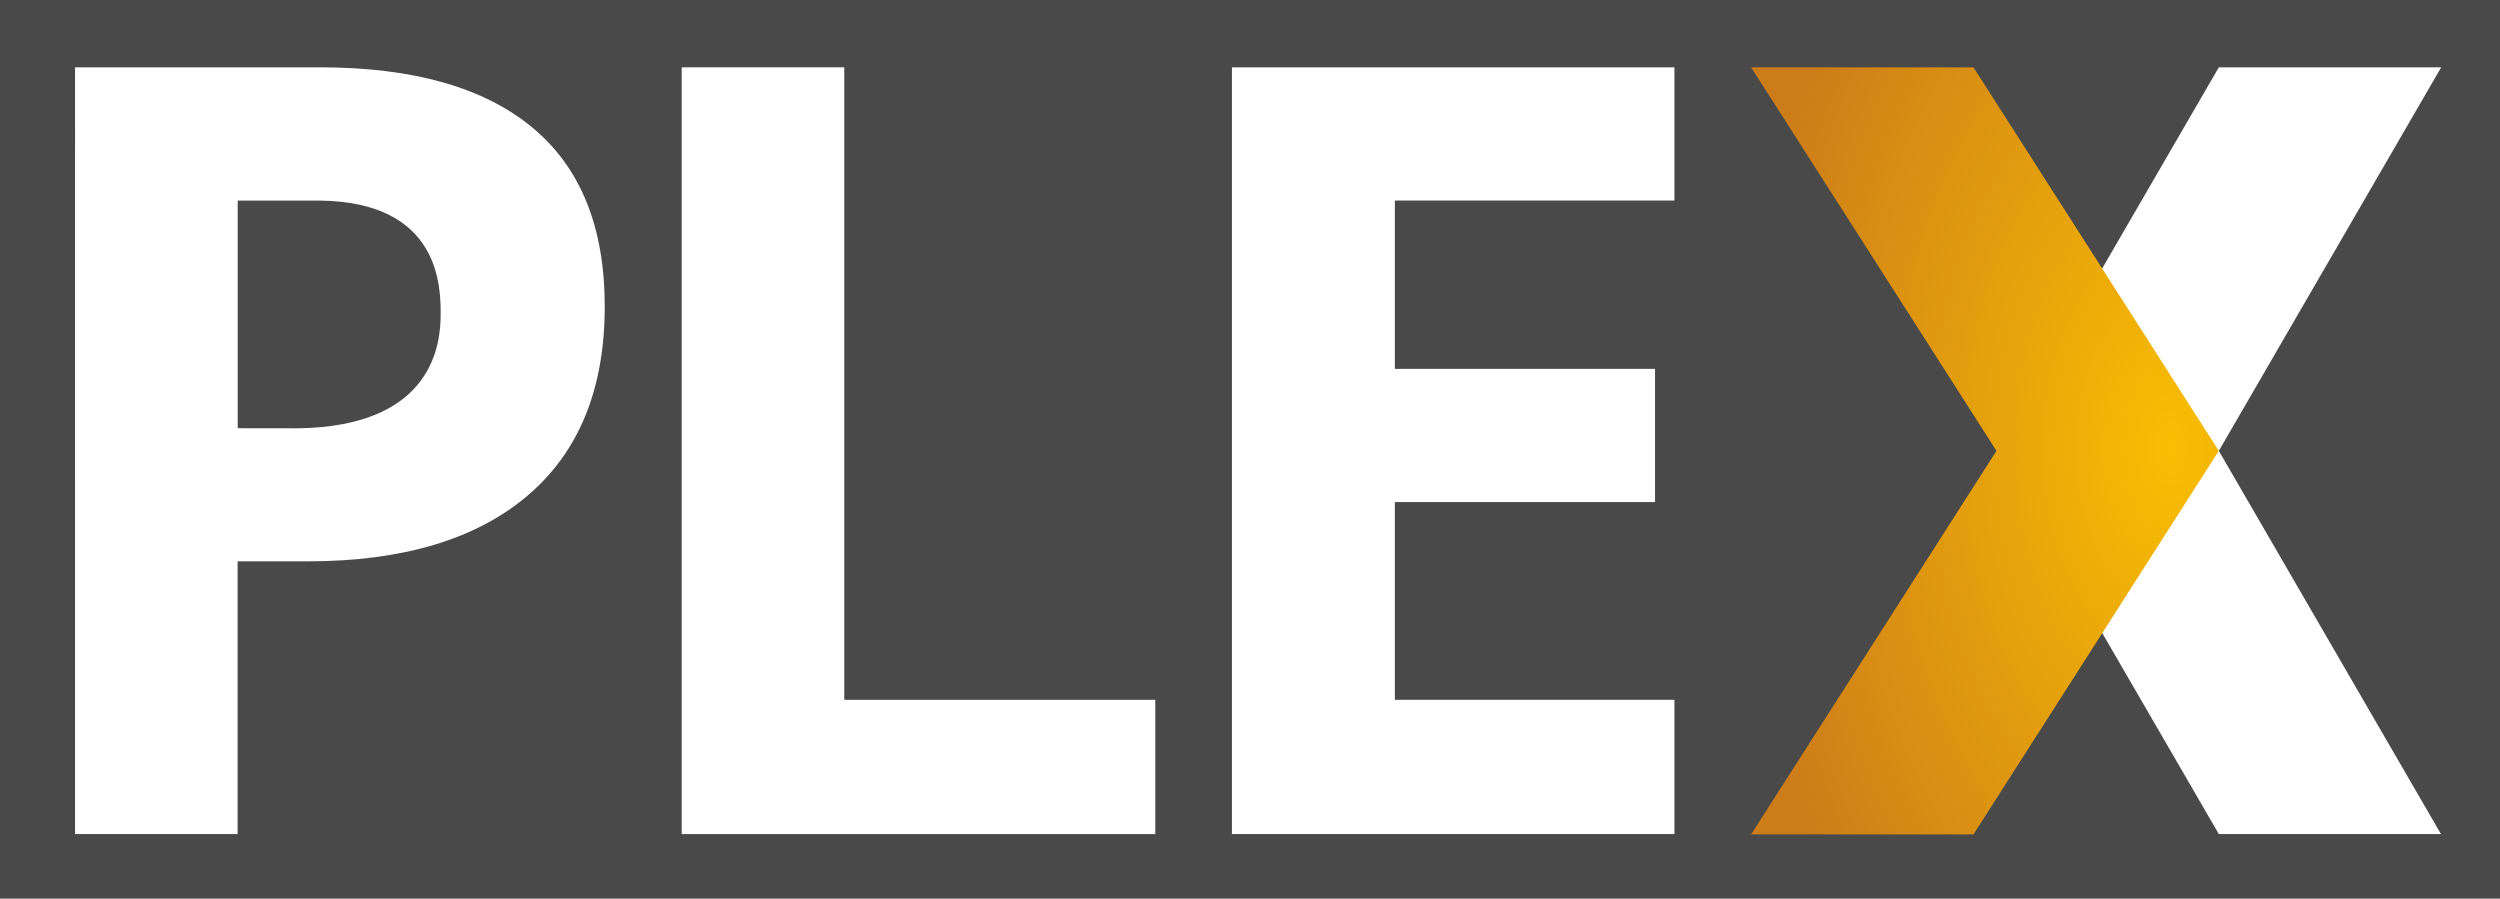 <?xml version="1.0" encoding="utf-8"?>
<!-- Generator: Adobe Illustrator 19.2.0, SVG Export Plug-In . SVG Version: 6.00 Build 0)  -->
<svg version="1.1" id="Layer_1" xmlns:sketch="http://www.bohemiancoding.com/sketch/ns"
	 xmlns="http://www.w3.org/2000/svg" xmlns:xlink="http://www.w3.org/1999/xlink" x="0px" y="0px" viewBox="0 0 3260.5 1172"
	 style="enable-background:new 0 0 3260.5 1172;" xml:space="preserve">
<style type="text/css">
	.st0{fill:#494949;}
	.st1{fill:#FFFFFF;}
	.st2{fill:url(#chevron_1_);}
</style>
<rect x="-410.8" y="-581.7" class="st0" width="4103.2" height="2339.5"/>
<title>plex-logo-light</title>
<desc>Created with Sketch.</desc>
<g>
	<path id="X" sketch:type="MSShapeGroup" class="st1" d="M3183.8,87.8h-290l-290,500l290,500h289.7l-289.7-499.8L3183.8,87.8"/>
	
		<radialGradient id="chevron_1_" cx="2577.569" cy="64.117" r="0.925" gradientTransform="matrix(610 0 0 1000.5 -1569489.25 -63563.859)" gradientUnits="userSpaceOnUse">
		<stop  offset="0" style="stop-color:#F9BE03"/>
		<stop  offset="1" style="stop-color:#CC7C19"/>
	</radialGradient>
	<path id="chevron" sketch:type="MSShapeGroup" class="st2" d="M2283.8,87.8h290l320,500.2l-320,500.2h-290l320-500.2L2283.8,87.8"
		/>
	<path id="E" sketch:type="MSShapeGroup" class="st1" d="M2183.8,1087.8h-577.1V87.8h577.1v173.7h-364.6v219.6h339.3v173.7h-339.3
		v257.9h364.6V1087.8"/>
	<path id="L" sketch:type="MSShapeGroup" class="st1" d="M889.1,1087.8V87.8h212v824.9h405.6v175.1H889.1"/>
	<path id="Path" class="st1" d="M687.8,646.6c-67.3,57-162.9,85.5-286.9,85.5h-91v355.7h-212V731.8V558.2l290,0.4
		c177.6-2.1,186.8-110.8,186.8-148.5c0-35,0-146.8-157.8-148.5l-319,0V87.8h319.4c121.3,0,213.5,26.1,276.7,78.3
		c63.2,52.2,94.7,130.1,94.7,233.6C788.7,507.3,755,589.6,687.8,646.6z"/>
	<rect id="Path_1_" x="97.8" y="197.8" class="st1" width="212.2" height="429"/>
</g>
</svg>
